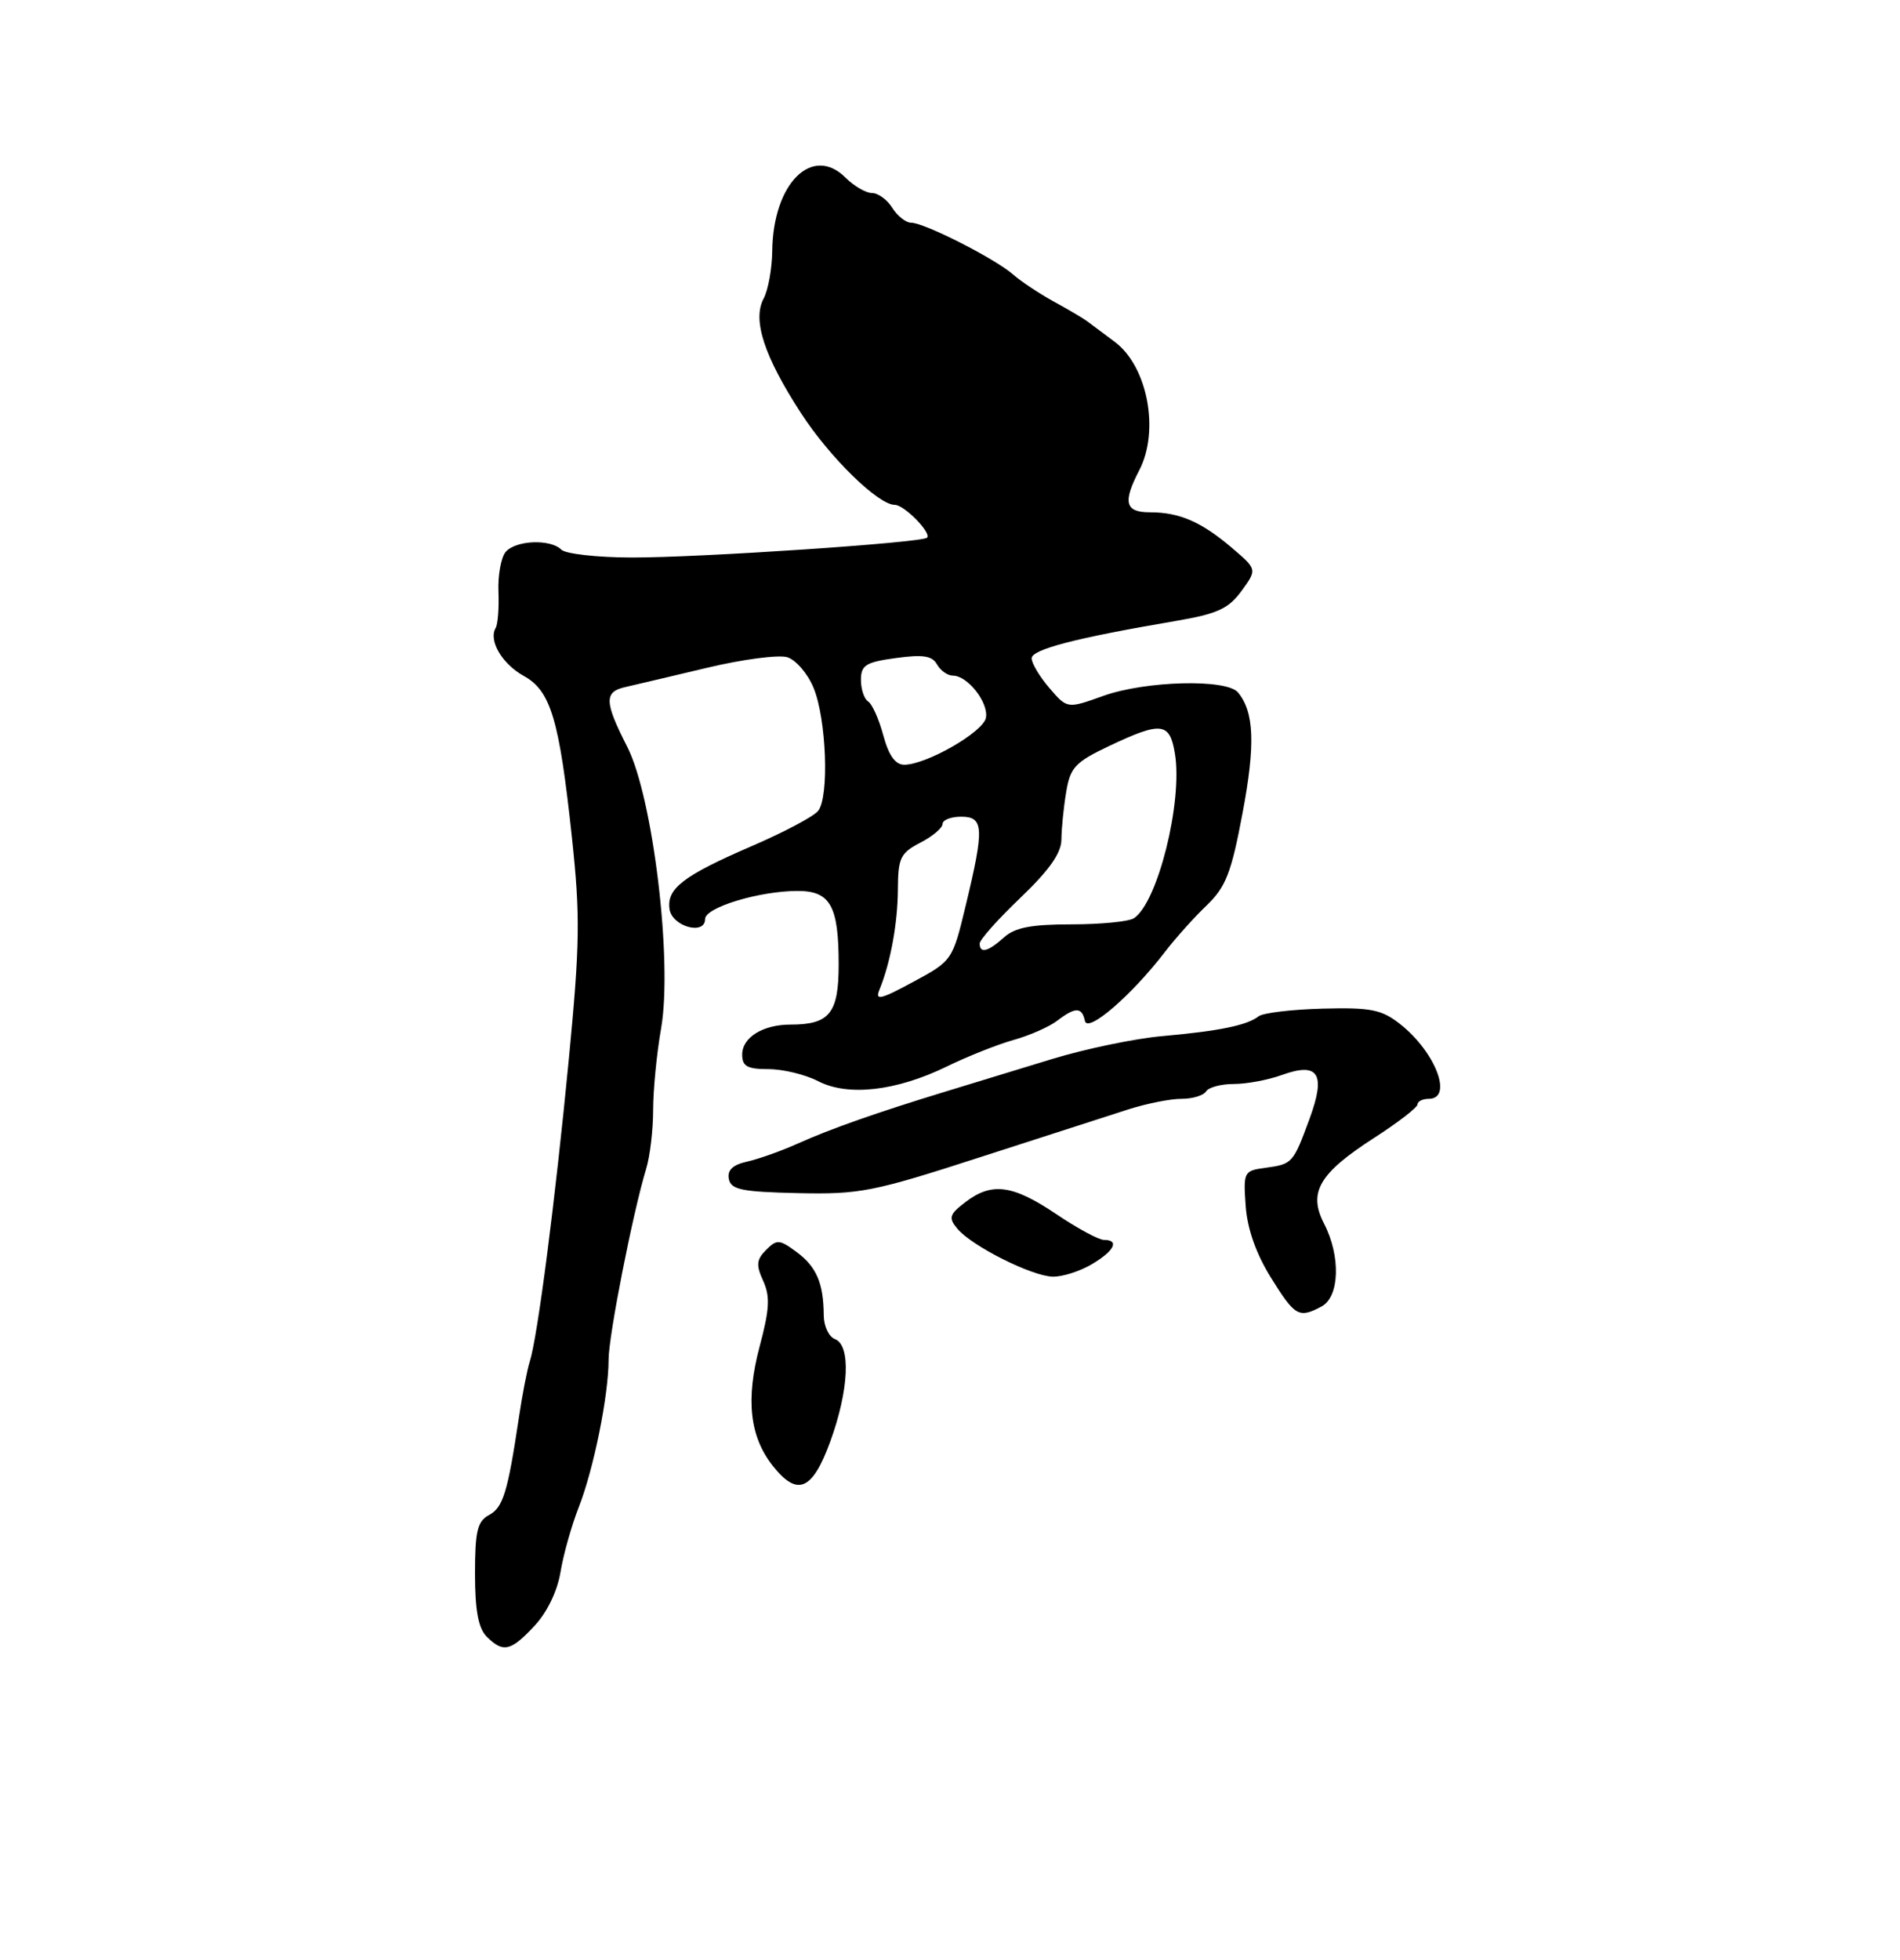 <?xml version="1.0" encoding="UTF-8" standalone="no"?>
<!DOCTYPE svg PUBLIC "-//W3C//DTD SVG 1.1//EN" "http://www.w3.org/Graphics/SVG/1.1/DTD/svg11.dtd" >
<svg xmlns="http://www.w3.org/2000/svg" xmlns:xlink="http://www.w3.org/1999/xlink" version="1.1" viewBox="0 0 256 264">
 <g >
 <path fill="currentColor"
d=" M 72.01 218.99 C 73.72 217.16 75.10 214.30 75.52 211.74 C 75.90 209.41 77.01 205.47 77.98 203.00 C 79.99 197.88 82.00 187.95 82.00 183.13 C 82.00 179.90 85.27 163.32 87.06 157.43 C 87.58 155.74 88.00 152.18 88.00 149.51 C 88.00 146.85 88.48 141.88 89.08 138.48 C 90.64 129.48 87.98 107.39 84.51 100.58 C 81.42 94.52 81.38 93.18 84.25 92.54 C 85.49 92.26 90.43 91.09 95.24 89.95 C 100.04 88.80 104.92 88.16 106.08 88.52 C 107.24 88.89 108.82 90.72 109.60 92.60 C 111.36 96.80 111.75 107.39 110.22 109.23 C 109.60 109.99 105.58 112.11 101.29 113.96 C 92.07 117.94 89.81 119.68 90.21 122.44 C 90.54 124.79 95.00 126.03 95.00 123.78 C 95.00 122.22 102.32 120.00 107.48 120.00 C 111.88 120.00 113.00 122.01 113.00 129.90 C 113.00 136.48 111.78 138.00 106.50 138.00 C 102.79 138.00 100.00 139.73 100.00 142.04 C 100.00 143.62 100.69 144.00 103.55 144.00 C 105.50 144.00 108.51 144.73 110.23 145.62 C 114.26 147.70 120.76 146.96 127.56 143.65 C 130.34 142.29 134.39 140.68 136.56 140.07 C 138.73 139.47 141.37 138.30 142.44 137.48 C 144.90 135.61 145.77 135.61 146.18 137.51 C 146.54 139.19 152.52 134.02 157.00 128.16 C 158.38 126.37 160.88 123.57 162.57 121.96 C 165.17 119.46 165.90 117.59 167.42 109.50 C 169.16 100.29 168.99 95.90 166.80 93.26 C 165.26 91.41 154.34 91.69 148.65 93.73 C 143.80 95.47 143.80 95.47 141.40 92.68 C 140.08 91.14 139.00 89.34 139.00 88.67 C 139.00 87.47 144.93 85.93 158.34 83.65 C 164.03 82.68 165.52 82.00 167.28 79.59 C 169.39 76.69 169.39 76.69 165.95 73.76 C 161.84 70.27 158.90 69.00 154.93 69.00 C 151.59 69.00 151.25 67.67 153.49 63.36 C 156.27 58.03 154.63 49.37 150.22 46.06 C 148.72 44.94 147.04 43.68 146.47 43.26 C 145.90 42.84 143.88 41.65 141.97 40.61 C 140.06 39.56 137.60 37.93 136.50 36.97 C 134.04 34.82 124.54 30.00 122.77 30.00 C 122.06 30.00 120.92 29.10 120.23 28.00 C 119.55 26.90 118.31 26.00 117.49 26.00 C 116.67 26.00 115.07 25.07 113.94 23.94 C 109.43 19.43 104.15 24.71 104.05 33.82 C 104.02 36.19 103.50 39.07 102.89 40.21 C 101.35 43.09 102.95 47.98 107.92 55.64 C 111.82 61.64 118.33 68.00 120.57 68.00 C 121.83 68.00 125.55 71.79 124.91 72.42 C 124.23 73.10 94.09 75.12 85.08 75.09 C 80.45 75.08 76.20 74.60 75.63 74.03 C 74.16 72.56 69.45 72.76 68.12 74.35 C 67.51 75.09 67.07 77.50 67.16 79.69 C 67.25 81.89 67.08 84.09 66.78 84.59 C 65.80 86.27 67.65 89.42 70.57 91.04 C 74.21 93.05 75.35 96.87 77.05 112.71 C 78.19 123.34 78.14 127.10 76.64 142.68 C 74.81 161.68 72.44 180.05 71.38 183.38 C 71.02 184.50 70.36 187.91 69.91 190.96 C 68.40 201.04 67.78 203.05 65.88 204.06 C 64.32 204.90 64.00 206.24 64.00 211.96 C 64.00 216.90 64.45 219.30 65.57 220.43 C 67.79 222.64 68.81 222.42 72.01 218.99 Z  M 111.87 194.15 C 114.39 187.21 114.67 181.19 112.50 180.36 C 111.67 180.05 110.99 178.60 110.99 177.14 C 110.96 172.83 110.01 170.61 107.33 168.63 C 105.03 166.93 104.67 166.90 103.23 168.34 C 101.92 169.65 101.85 170.39 102.83 172.52 C 103.78 174.61 103.69 176.35 102.35 181.35 C 100.46 188.46 101.00 193.46 104.10 197.40 C 107.43 201.63 109.45 200.78 111.87 194.15 Z  M 178.07 175.96 C 180.50 174.66 180.66 169.18 178.40 164.81 C 176.23 160.60 177.72 158.04 185.16 153.25 C 188.36 151.19 190.99 149.16 190.99 148.75 C 191.00 148.34 191.68 148.00 192.50 148.00 C 195.84 148.00 193.41 141.66 188.62 137.91 C 186.15 135.97 184.69 135.68 178.20 135.85 C 174.05 135.96 170.17 136.42 169.57 136.89 C 168.02 138.10 164.26 138.87 156.63 139.55 C 152.93 139.87 146.22 141.27 141.71 142.65 C 137.19 144.03 130.80 145.98 127.50 146.99 C 118.21 149.82 111.87 152.05 107.50 154.02 C 105.30 155.01 102.23 156.10 100.68 156.45 C 98.73 156.88 97.97 157.60 98.20 158.79 C 98.48 160.23 99.92 160.53 107.51 160.70 C 115.85 160.88 117.63 160.53 132.00 155.88 C 140.53 153.13 149.53 150.22 152.00 149.43 C 154.47 148.64 157.71 147.99 159.19 148.00 C 160.67 148.00 162.16 147.55 162.50 147.00 C 162.84 146.45 164.52 146.00 166.24 146.00 C 167.95 146.00 170.85 145.46 172.68 144.80 C 177.65 143.00 178.68 144.61 176.45 150.67 C 174.23 156.70 174.15 156.79 170.50 157.29 C 167.59 157.68 167.51 157.83 167.84 162.43 C 168.06 165.52 169.24 168.86 171.24 172.08 C 174.48 177.30 175.01 177.60 178.07 175.96 Z  M 147.10 170.28 C 150.14 168.49 150.88 167.00 148.74 167.00 C 148.04 167.00 145.13 165.43 142.28 163.50 C 136.42 159.56 133.61 159.19 130.05 161.93 C 127.91 163.57 127.77 164.02 128.98 165.48 C 130.92 167.82 139.03 171.90 141.85 171.95 C 143.14 171.98 145.50 171.23 147.10 170.28 Z  M 118.49 133.31 C 119.98 129.68 120.95 124.39 120.98 119.78 C 121.00 115.55 121.32 114.89 124.00 113.50 C 125.65 112.65 127.00 111.51 127.00 110.97 C 127.00 110.44 128.12 110.00 129.50 110.00 C 132.56 110.00 132.64 111.49 130.12 121.95 C 128.34 129.36 128.30 129.41 123.04 132.25 C 118.64 134.63 117.87 134.81 118.49 133.31 Z  M 132.00 127.08 C 132.00 126.57 134.47 123.80 137.50 120.91 C 141.37 117.21 143.00 114.90 143.01 113.08 C 143.02 111.66 143.30 108.80 143.65 106.71 C 144.20 103.35 144.85 102.66 149.48 100.46 C 156.50 97.14 157.62 97.28 158.31 101.53 C 159.37 108.03 155.97 121.61 152.77 123.68 C 152.07 124.13 148.29 124.50 144.36 124.50 C 138.96 124.50 136.74 124.93 135.28 126.25 C 133.13 128.19 132.00 128.48 132.00 127.08 Z  M 119.01 99.04 C 118.43 96.87 117.51 94.81 116.97 94.48 C 116.44 94.15 116.00 92.84 116.00 91.58 C 116.00 89.59 116.65 89.18 120.71 88.63 C 124.35 88.13 125.60 88.32 126.25 89.49 C 126.72 90.32 127.68 91.00 128.39 91.00 C 130.38 91.00 133.22 94.63 132.84 96.68 C 132.48 98.60 124.81 103.00 121.83 103.00 C 120.63 103.00 119.74 101.74 119.01 99.04 Z "/>
</g>
</svg>